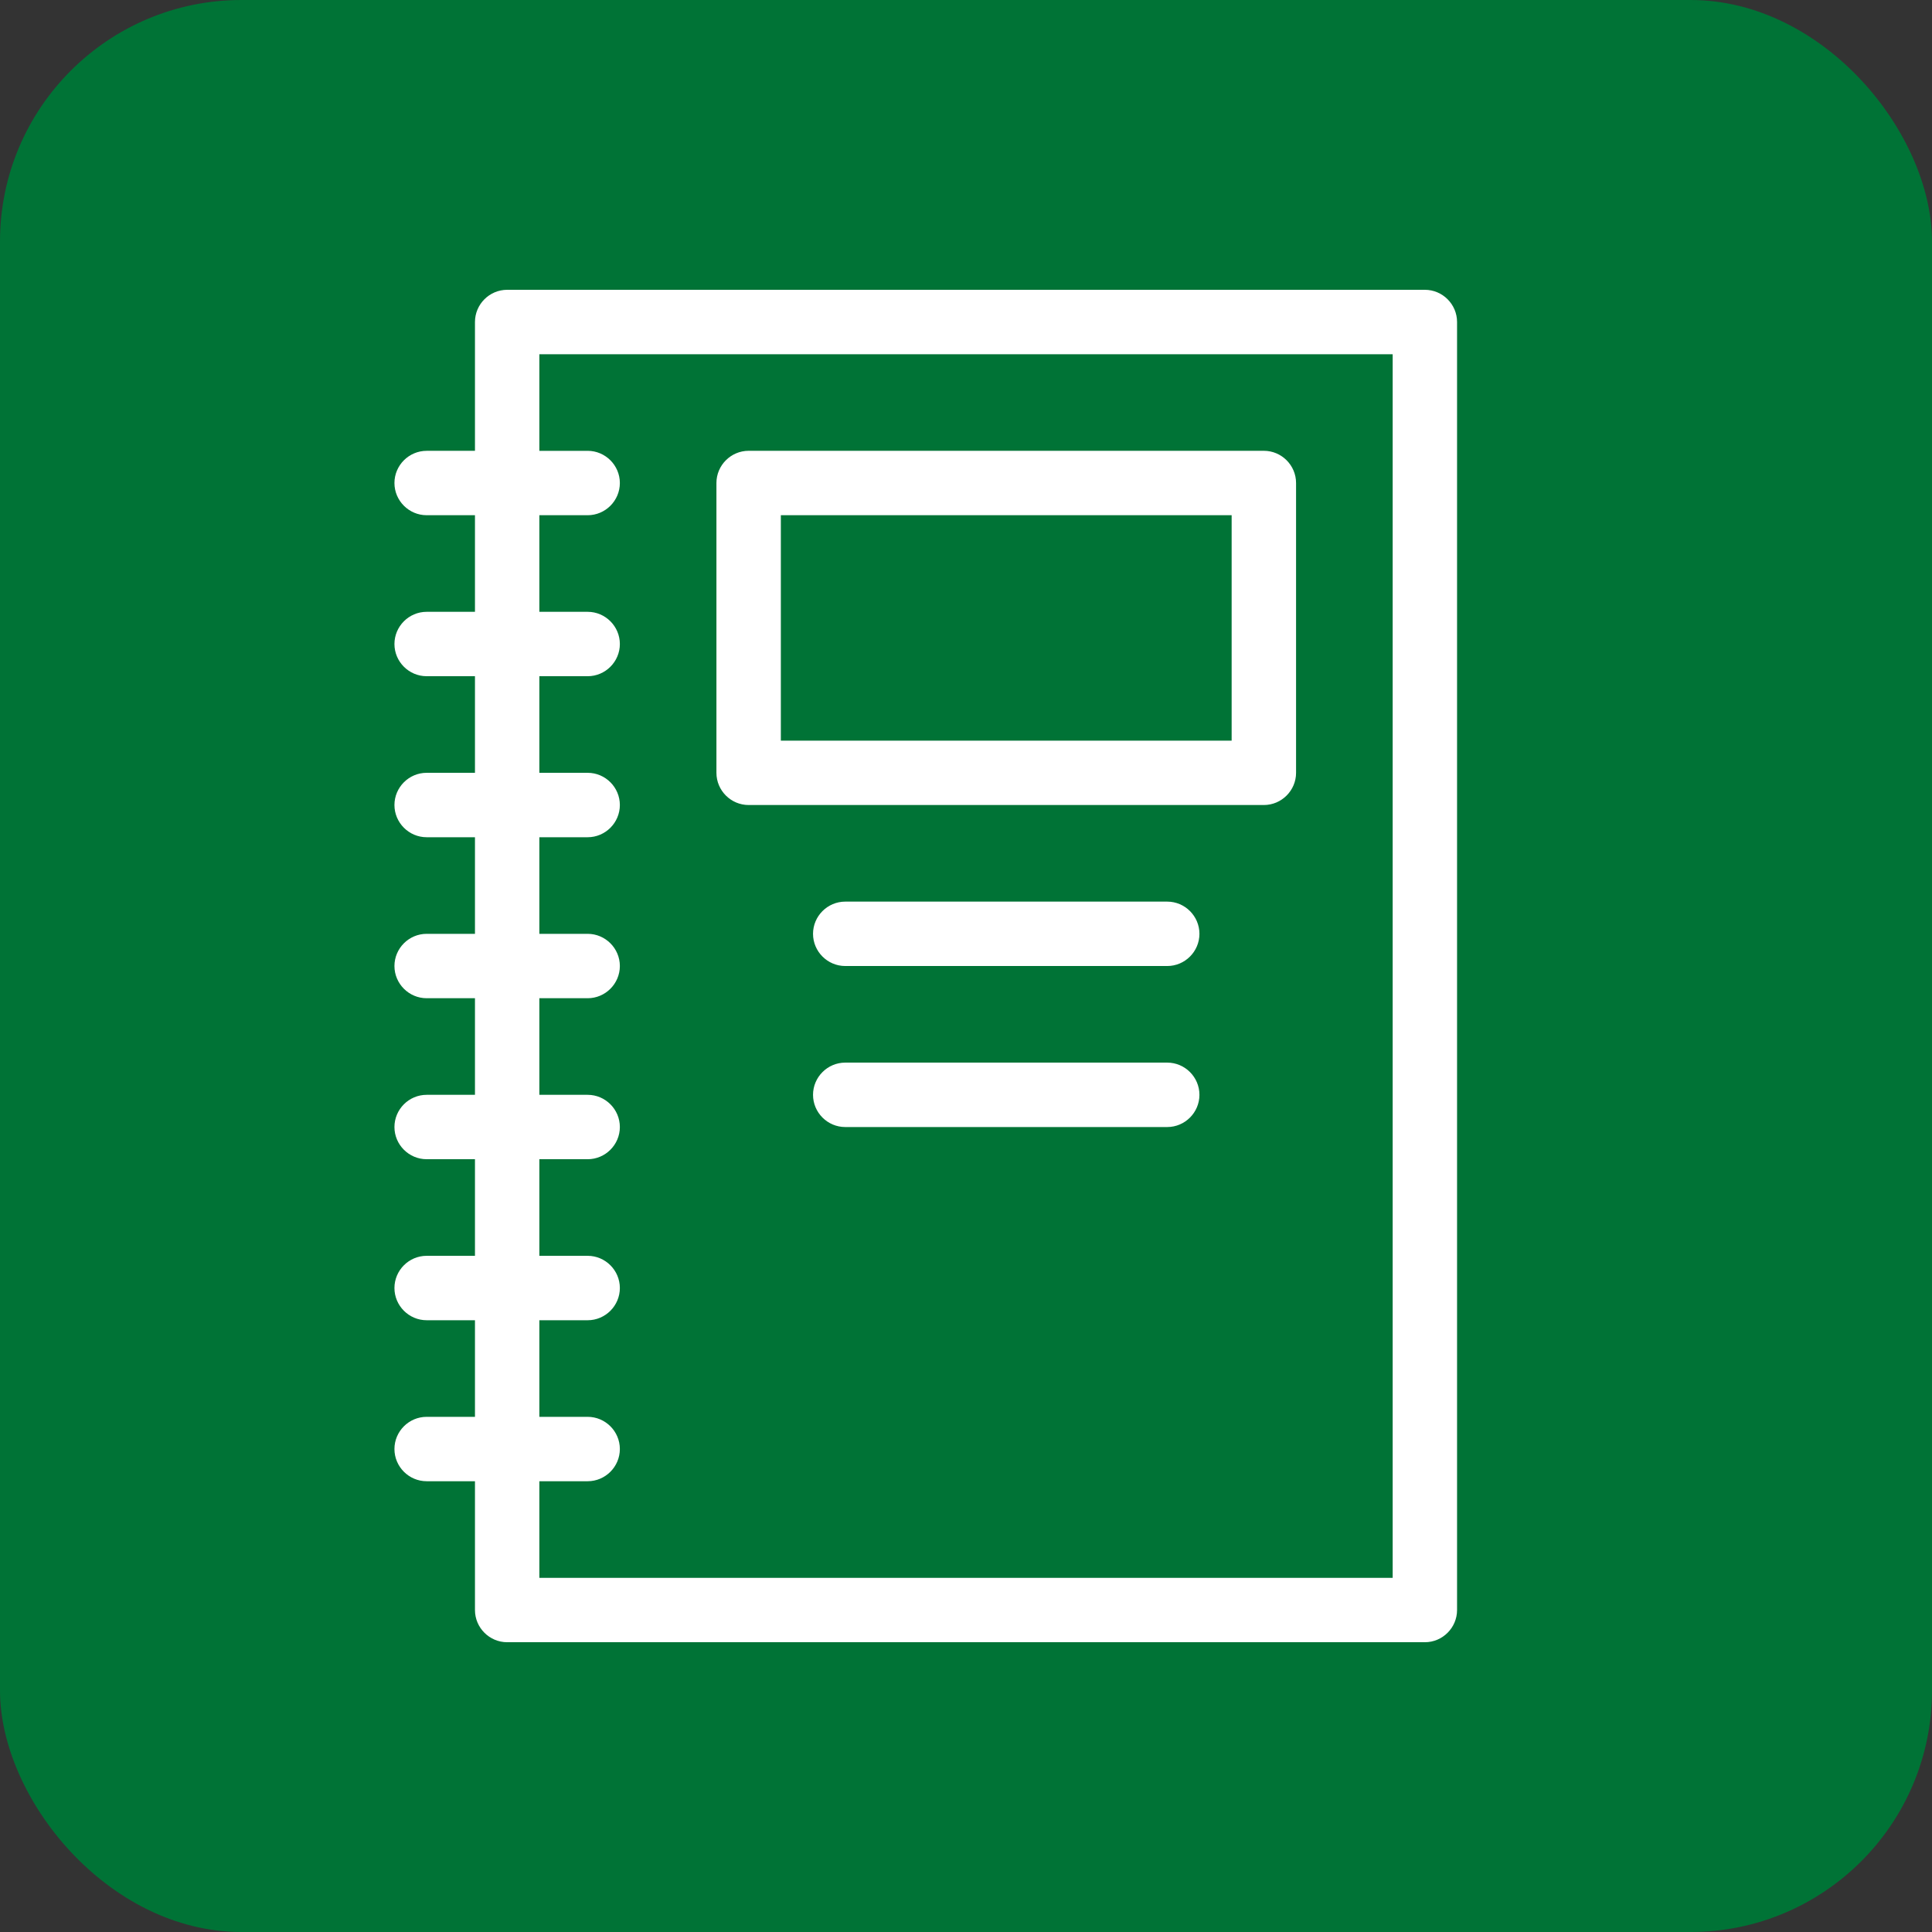 <?xml version="1.0" encoding="UTF-8"?> <!-- Creator: CorelDRAW 2021.5 --> <svg xmlns="http://www.w3.org/2000/svg" xmlns:xlink="http://www.w3.org/1999/xlink" xmlns:xodm="http://www.corel.com/coreldraw/odm/2003" xml:space="preserve" width="14.111mm" height="14.111mm" style="shape-rendering:geometricPrecision; text-rendering:geometricPrecision; image-rendering:optimizeQuality; fill-rule:evenodd; clip-rule:evenodd" viewBox="0 0 694.59 694.59"><rect x="0" y="0" width="694.59" height="694.59" fill="#333333" stroke="none"/> <defs> <style type="text/css"> <![CDATA[ .fil0 {fill:#007336} .fil1 {fill:white;fill-rule:nonzero} ]]> </style> </defs> <g id="Layer_x0020_1">  <rect class="fil0" x="-0" y="-0" width="694.59" height="694.59" rx="86.82" ry="86.82"></rect> <path class="fil1" d="M512.27 104.19l-329.94 0c-6.36,0 -11.57,5.21 -11.57,11.58l0 46.31 -17.37 0c-6.37,0 -11.58,5.21 -11.58,11.57 0,6.37 5.21,11.58 11.58,11.58l17.37 0 0 34.73 -17.37 0c-6.37,0 -11.58,5.21 -11.58,11.58 0,6.36 5.21,11.57 11.58,11.57l17.37 0 0 34.73 -17.37 0c-6.37,0 -11.58,5.21 -11.58,11.58 0,6.36 5.21,11.58 11.58,11.58l17.37 0 0 34.73 -17.37 0c-6.37,0 -11.58,5.21 -11.58,11.57 0,6.37 5.21,11.58 11.58,11.58l17.37 0 0 34.73 -17.37 0c-6.37,0 -11.58,5.21 -11.58,11.58 0,6.36 5.21,11.57 11.58,11.57l17.37 0 0 34.73 -17.37 0c-6.37,0 -11.58,5.21 -11.58,11.58 0,6.36 5.21,11.58 11.58,11.58l17.37 0 0 34.73 -17.37 0c-6.37,0 -11.58,5.21 -11.58,11.57 0,6.37 5.21,11.58 11.58,11.58l17.37 0 0 46.31c0,6.36 5.21,11.57 11.57,11.57l329.94 0c6.36,0 11.57,-5.21 11.57,-11.57l0 -463.07c0,-6.37 -5.21,-11.58 -11.58,-11.58l0 0zm-11.58 463.07l-306.78 0 0 -34.73 17.37 0c6.36,0 11.57,-5.21 11.57,-11.58 0,-6.36 -5.21,-11.57 -11.57,-11.57l-17.37 0 0 -34.73 17.37 0c6.36,0 11.57,-5.21 11.57,-11.58 0,-6.37 -5.21,-11.58 -11.57,-11.58l-17.37 0 0 -34.73 17.37 0c6.36,0 11.57,-5.21 11.57,-11.57 0,-6.37 -5.21,-11.58 -11.57,-11.58l-17.37 0 0 -34.73 17.37 0c6.36,0 11.57,-5.21 11.57,-11.58 0,-6.36 -5.21,-11.57 -11.57,-11.57l-17.37 0 0 -34.73 17.37 0c6.36,0 11.57,-5.21 11.57,-11.58 0,-6.37 -5.21,-11.58 -11.57,-11.58l-17.37 0 0 -34.73 17.37 0c6.36,0 11.57,-5.21 11.57,-11.57 0,-6.37 -5.21,-11.58 -11.57,-11.58l-17.37 0 0 -34.73 17.37 0c6.36,0 11.57,-5.21 11.57,-11.58 0,-6.36 -5.21,-11.57 -11.57,-11.57l-17.37 0 0 -34.73 306.78 0 0 439.91zm-231.54 -277.84l185.23 0c6.37,0 11.58,-5.21 11.58,-11.58l0 -104.19c0,-6.37 -5.21,-11.58 -11.58,-11.58l-185.23 0c-6.37,0 -11.58,5.21 -11.58,11.58l0 104.19c0,6.37 5.21,11.58 11.58,11.58l-0 0zm11.58 -104.19l162.07 0 0 81.04 -162.07 0 0 -81.04zm150.49 150.5c0,6.36 -5.21,11.57 -11.57,11.57l-115.77 0c-6.37,0 -11.58,-5.21 -11.58,-11.57 0,-6.37 5.21,-11.58 11.58,-11.58l115.77 0c6.36,0 11.57,5.21 11.57,11.58l0 0zm0 57.88c0,6.37 -5.21,11.58 -11.57,11.58l-115.77 0c-6.37,0 -11.58,-5.21 -11.58,-11.58 0,-6.37 5.21,-11.58 11.58,-11.58l115.77 0c6.36,0 11.57,5.21 11.57,11.58l0 0z"></path> </g> </svg> 